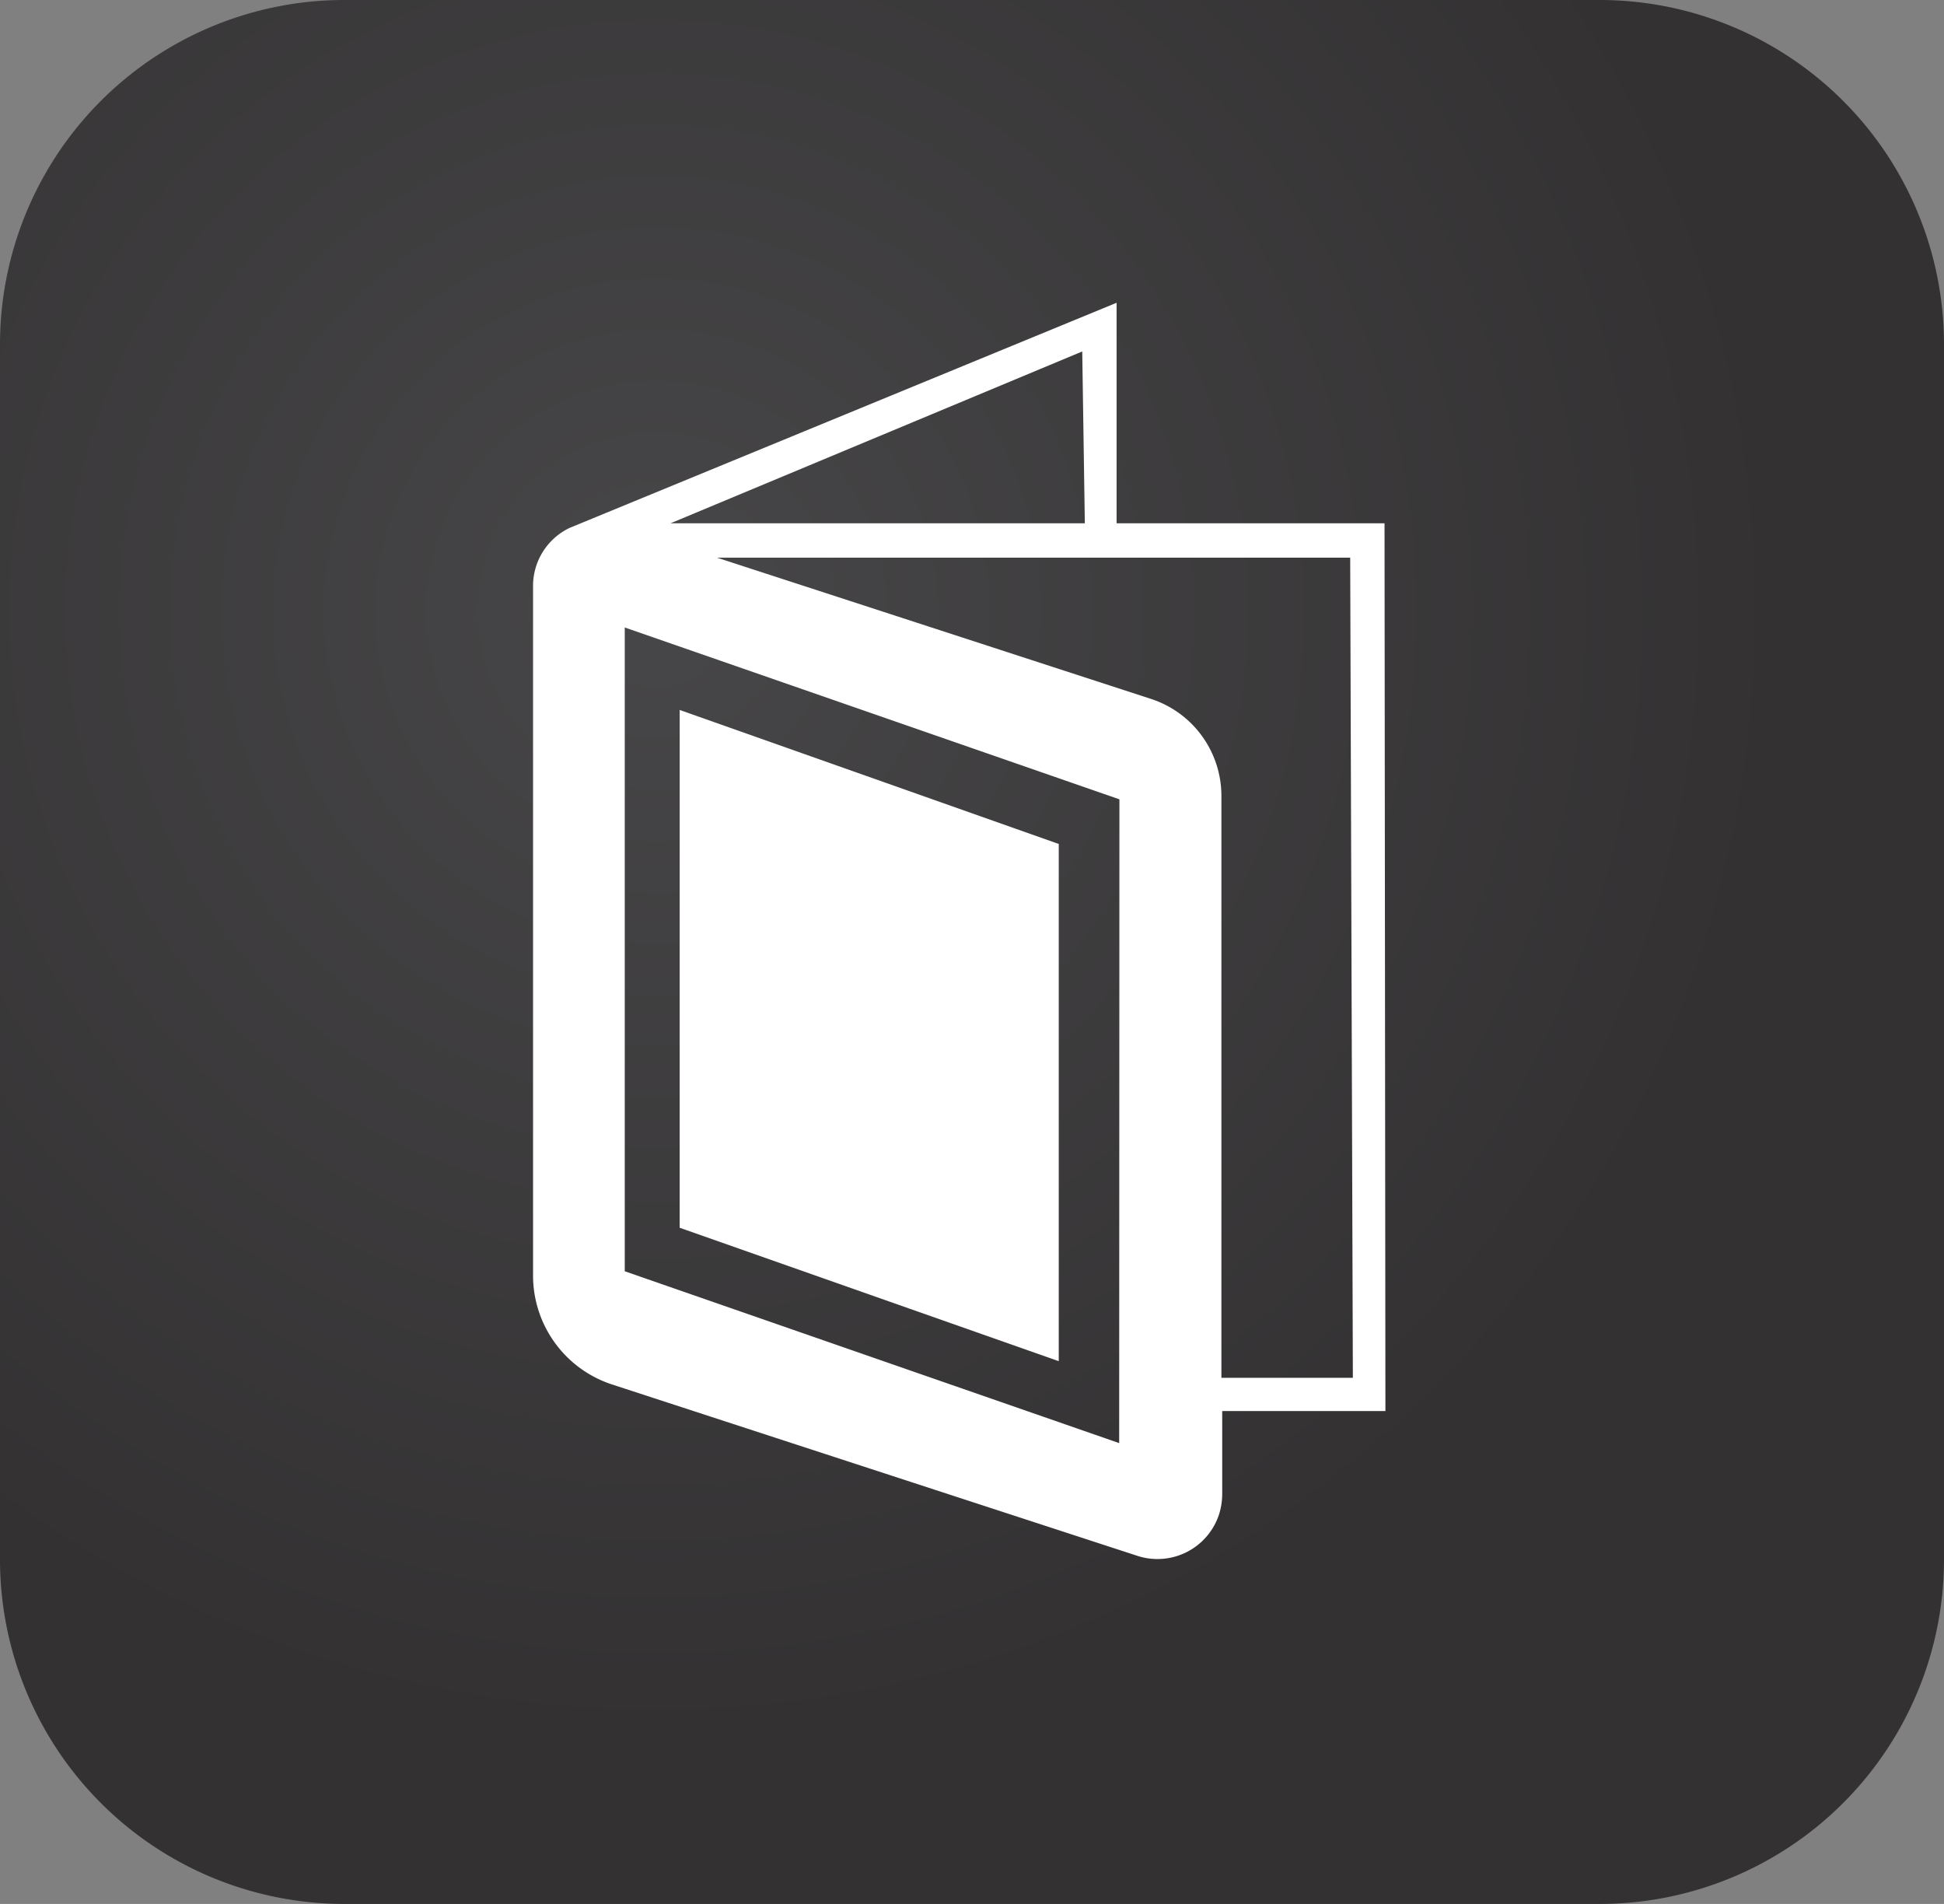 <svg xmlns="http://www.w3.org/2000/svg" xmlns:xlink="http://www.w3.org/1999/xlink" viewBox="0 0 240 235"><rect x="0" y="0" width="240" height="235" fill="#808080" stroke="none"/><defs><style>.a{fill:url(#a);}.b{fill:#fff;}</style><radialGradient id="a" cx="357.08" cy="-28.76" r="139.05" gradientTransform="matrix(1, 0, 0, -1, -276, 46.67)" gradientUnits="userSpaceOnUse"><stop offset="0" stop-color="#474648"/><stop offset="1" stop-color="#333132"/></radialGradient></defs><path class="a" d="M42.42,0H197.58A42.52,42.52,0,0,1,240,42.61V192.39A42.52,42.52,0,0,1,197.58,235H42.42A42.52,42.52,0,0,1,0,192.39V42.82A42.52,42.52,0,0,1,42.2,0Z"/><path class="b" d="M170.93,64.59H137.85V37.37L70.34,65.15h0a7.93,7.93,0,0,0-4.53,7.07v85.4a14.15,14.15,0,0,0,9.62,13.22l65,21.2a8,8,0,0,0,10.07-5.12,8.41,8.41,0,0,0,.39-2.44V174.16h20.15Zm-37,0H82.78l50.83-21.21Zm4.24,113.53L77.13,156.91V77.45L138.2,98.66Zm28.85-8.06H150.79V98.24a12.59,12.59,0,0,0-8.77-12L88.51,68.83h78.18Z"/><polygon class="b" points="130.71 168.01 83.91 151.54 83.91 87.63 130.71 104.17 130.71 168.01"/></svg>